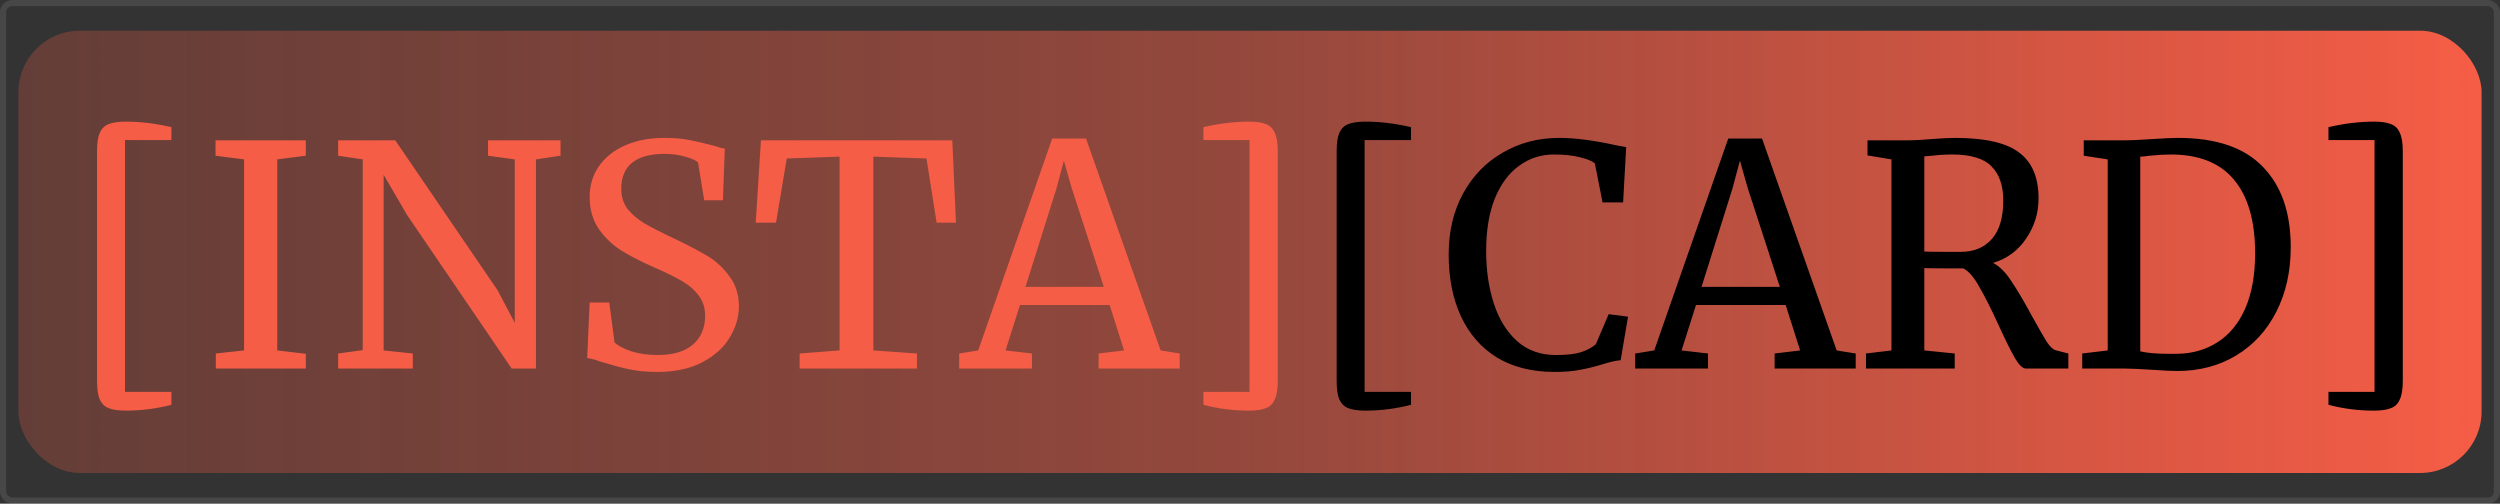 <svg width="407" height="82" viewBox="0 0 407 82" fill="none" xmlns="http://www.w3.org/2000/svg">
<rect x="0" y="0" width="407" height="82" fill="#333333" stroke="none"/>
<g clip-path="url(#clip0_106_9)">
<rect x="3" y="5" width="401" height="72" rx="10" fill="url(#paint0_linear_106_9)"/>
<path d="M15.8 24.65C15.8 23.283 15.95 22.267 16.25 21.6C16.583 20.9 17.067 20.433 17.7 20.2C18.367 19.933 19.3 19.8 20.5 19.8C22.833 19.8 25.3 20.1 27.9 20.7V22.8H20.35V63.8H27.9V65.9C25.467 66.533 23 66.85 20.5 66.85C19.3 66.85 18.367 66.717 17.7 66.45C17.067 66.217 16.583 65.75 16.25 65.05C15.95 64.383 15.8 63.367 15.8 62V24.65ZM39.737 25.95L35.087 25.35V22.85H49.787V25.35L45.137 25.95V57.05L49.787 57.6V60H35.137V57.55L39.737 57.05V25.95ZM59.053 25.95L55.053 25.35V22.85H64.353L81.003 47.25L83.803 52.55V25.95L79.453 25.35V22.85H91.253V25.35L87.253 25.95V60H83.303L66.303 35.05L62.453 28.45V57.05L67.203 57.55V60H55.053V57.55L59.053 57V25.95ZM106.994 60.55C105.261 60.55 103.711 60.4 102.344 60.1C100.977 59.8 99.478 59.4 97.844 58.9C96.844 58.533 96.094 58.333 95.594 58.3L95.994 49.25H99.194L100.044 55.75C100.611 56.283 101.527 56.767 102.794 57.2C104.094 57.6 105.511 57.8 107.044 57.8C109.577 57.8 111.494 57.233 112.794 56.1C114.127 54.967 114.794 53.4 114.794 51.4C114.794 50.1 114.427 48.983 113.694 48.05C112.994 47.117 112.044 46.317 110.844 45.65C109.677 44.983 108.061 44.2 105.994 43.3C104.127 42.467 102.494 41.617 101.094 40.75C99.728 39.883 98.528 38.733 97.494 37.3C96.494 35.833 95.994 34.083 95.994 32.05C95.994 30.217 96.478 28.583 97.444 27.15C98.444 25.683 99.861 24.533 101.694 23.7C103.561 22.867 105.727 22.45 108.194 22.45C109.727 22.45 111.077 22.567 112.244 22.8C113.444 23.033 114.794 23.35 116.294 23.75C116.961 23.983 117.527 24.133 117.994 24.2L117.694 32.6H114.644L113.644 26.45C113.311 26.117 112.611 25.8 111.544 25.5C110.511 25.2 109.377 25.05 108.144 25.05C105.844 25.05 104.094 25.533 102.894 26.5C101.727 27.467 101.144 28.867 101.144 30.7C101.144 32.033 101.494 33.15 102.194 34.05C102.927 34.95 103.827 35.717 104.894 36.35C105.961 36.983 107.661 37.85 109.994 38.95C112.161 39.983 113.927 40.917 115.294 41.75C116.661 42.583 117.827 43.683 118.794 45.05C119.794 46.383 120.294 47.983 120.294 49.85C120.294 51.617 119.794 53.317 118.794 54.95C117.827 56.583 116.327 57.933 114.294 59C112.294 60.033 109.861 60.55 106.994 60.55ZM136.682 25.5L128.082 25.8L126.332 36.25H123.032L123.882 22.85H155.032L155.632 36.25H152.482L150.832 25.8L142.182 25.5V57.05L149.282 57.55V60H130.182V57.55L136.682 57.05V25.5ZM171.301 22.55H176.801L188.951 57.05L192.051 57.55V60H178.851V57.55L183.001 57.05L180.651 49.65H166.051L163.701 57.05L168.001 57.55V60H156.151V57.55L159.251 57.05L171.301 22.55ZM174.451 30.55L173.201 26.15L172.001 30.65L166.951 46.7H179.701L174.451 30.55ZM208.02 62C208.02 63.367 207.853 64.383 207.52 65.05C207.22 65.75 206.737 66.217 206.07 66.45C205.437 66.717 204.52 66.85 203.32 66.85C200.753 66.85 198.287 66.533 195.92 65.9V63.8H203.42V22.8H195.92V20.7C198.52 20.1 200.987 19.8 203.32 19.8C204.52 19.8 205.437 19.933 206.07 20.2C206.737 20.433 207.22 20.9 207.52 21.6C207.853 22.267 208.02 23.283 208.02 24.65V62Z" fill="#F65D46"/>
<path d="M217.607 24.65C217.607 23.283 217.757 22.267 218.057 21.6C218.39 20.9 218.873 20.433 219.507 20.2C220.173 19.933 221.107 19.8 222.307 19.8C224.64 19.8 227.107 20.1 229.707 20.7V22.8H222.157V63.8H229.707V65.9C227.273 66.533 224.807 66.85 222.307 66.85C221.107 66.85 220.173 66.717 219.507 66.45C218.873 66.217 218.39 65.75 218.057 65.05C217.757 64.383 217.607 63.367 217.607 62V24.65ZM253.093 60.55C249.427 60.55 246.293 59.767 243.693 58.2C241.127 56.6 239.177 54.367 237.843 51.5C236.51 48.633 235.843 45.267 235.843 41.4C235.843 37.667 236.627 34.367 238.193 31.5C239.76 28.633 241.91 26.417 244.643 24.85C247.377 23.25 250.443 22.45 253.843 22.45C256.41 22.45 259.493 22.85 263.093 23.65L264.743 23.95L264.243 32.95H260.893L259.643 26.6C259.177 26.2 258.36 25.867 257.193 25.6C256.06 25.3 254.66 25.15 252.993 25.15C250.86 25.15 248.96 25.767 247.293 27C245.627 28.2 244.31 29.983 243.343 32.35C242.41 34.717 241.943 37.55 241.943 40.85C241.943 43.983 242.36 46.833 243.193 49.4C244.027 51.967 245.293 54.017 246.993 55.55C248.693 57.05 250.793 57.8 253.293 57.8C255.06 57.8 256.41 57.65 257.343 57.35C258.31 57.05 259.127 56.617 259.793 56.05L261.893 51.15L265.043 51.55L263.843 58.65C263.143 58.683 262.11 58.917 260.743 59.35C259.543 59.717 258.377 60 257.243 60.2C256.143 60.433 254.76 60.55 253.093 60.55ZM281.359 22.55H286.859L299.009 57.05L302.109 57.55V60H288.909V57.55L293.059 57.05L290.709 49.65H276.109L273.759 57.05L278.059 57.55V60H266.209V57.55L269.309 57.05L281.359 22.55ZM284.509 30.55L283.259 26.15L282.059 30.65L277.009 46.7H289.759L284.509 30.55ZM303.779 57.55L307.929 57.05V25.95L304.029 25.3V22.85H310.579C311.512 22.85 312.779 22.783 314.379 22.65C316.045 22.517 317.345 22.45 318.279 22.45C323.179 22.45 326.662 23.25 328.729 24.85C330.829 26.417 331.879 28.9 331.879 32.3C331.879 34.667 331.212 36.833 329.879 38.8C328.579 40.767 326.779 42.1 324.479 42.8C325.545 43.367 326.529 44.35 327.429 45.75C328.362 47.117 329.495 49.033 330.829 51.5C331.862 53.367 332.645 54.733 333.179 55.6C333.745 56.467 334.279 56.95 334.779 57.05L336.729 57.55V60H329.829C329.295 60 328.695 59.433 328.029 58.3C327.362 57.133 326.479 55.35 325.379 52.95C324.179 50.317 323.129 48.233 322.229 46.7C321.362 45.133 320.495 44.133 319.629 43.7C316.062 43.7 313.945 43.683 313.279 43.65V57.05L318.229 57.55V60H303.779V57.55ZM319.229 41C321.362 41 323.045 40.3 324.279 38.9C325.512 37.5 326.129 35.417 326.129 32.65C326.129 30.217 325.495 28.367 324.229 27.1C322.995 25.8 320.845 25.15 317.779 25.15C316.712 25.15 315.645 25.217 314.579 25.35C313.912 25.417 313.479 25.45 313.279 25.45V40.95C313.779 40.983 314.812 41 316.379 41H319.229ZM343.134 25.95L339.234 25.35V22.85H345.784C346.817 22.85 348.3 22.783 350.234 22.65C352.167 22.517 353.617 22.45 354.584 22.45C360.784 22.45 365.384 24.017 368.384 27.15C371.417 30.25 372.934 34.617 372.934 40.25C372.934 44.183 372.15 47.683 370.584 50.75C369.05 53.783 366.884 56.15 364.084 57.85C361.284 59.55 358.067 60.4 354.434 60.4C353.634 60.4 352.267 60.333 350.334 60.2C348.334 60.067 346.834 60 345.834 60H338.984V57.55L343.134 57.05V25.95ZM348.434 57.2C349.6 57.467 351.1 57.6 352.934 57.6H354.434C356.934 57.567 359.134 56.933 361.034 55.7C362.967 54.467 364.467 52.633 365.534 50.2C366.6 47.733 367.134 44.75 367.134 41.25C367.134 35.983 365.984 31.983 363.684 29.25C361.417 26.517 357.984 25.15 353.384 25.15C352.417 25.15 351.267 25.217 349.934 25.35C349.367 25.45 348.867 25.5 348.434 25.5V57.2ZM391.174 62C391.174 63.367 391.008 64.383 390.674 65.05C390.374 65.75 389.891 66.217 389.224 66.45C388.591 66.717 387.674 66.85 386.474 66.85C383.908 66.85 381.441 66.533 379.074 65.9V63.8H386.574V22.8H379.074V20.7C381.674 20.1 384.141 19.8 386.474 19.8C387.674 19.8 388.591 19.933 389.224 20.2C389.891 20.433 390.374 20.9 390.674 21.6C391.008 22.267 391.174 23.283 391.174 24.65V62Z" fill="black"/>
</g>
<rect x="0.5" y="0.5" width="406" height="81" rx="1.5" stroke="white" stroke-opacity="0.1"/>
<defs>
<linearGradient id="paint0_linear_106_9" x1="3" y1="41" x2="404" y2="41" gradientUnits="userSpaceOnUse">
<stop stop-color="#F65D46" stop-opacity="0.25"/>
<stop offset="0.5" stop-color="#F65D46" stop-opacity="0.5"/>
<stop offset="0.75" stop-color="#F65D46" stop-opacity="0.75"/>
<stop offset="1" stop-color="#F65D46"/>
</linearGradient>
<clipPath id="clip0_106_9">
<rect width="407" height="82" rx="2" fill="white"/>
</clipPath>
</defs>
</svg>
